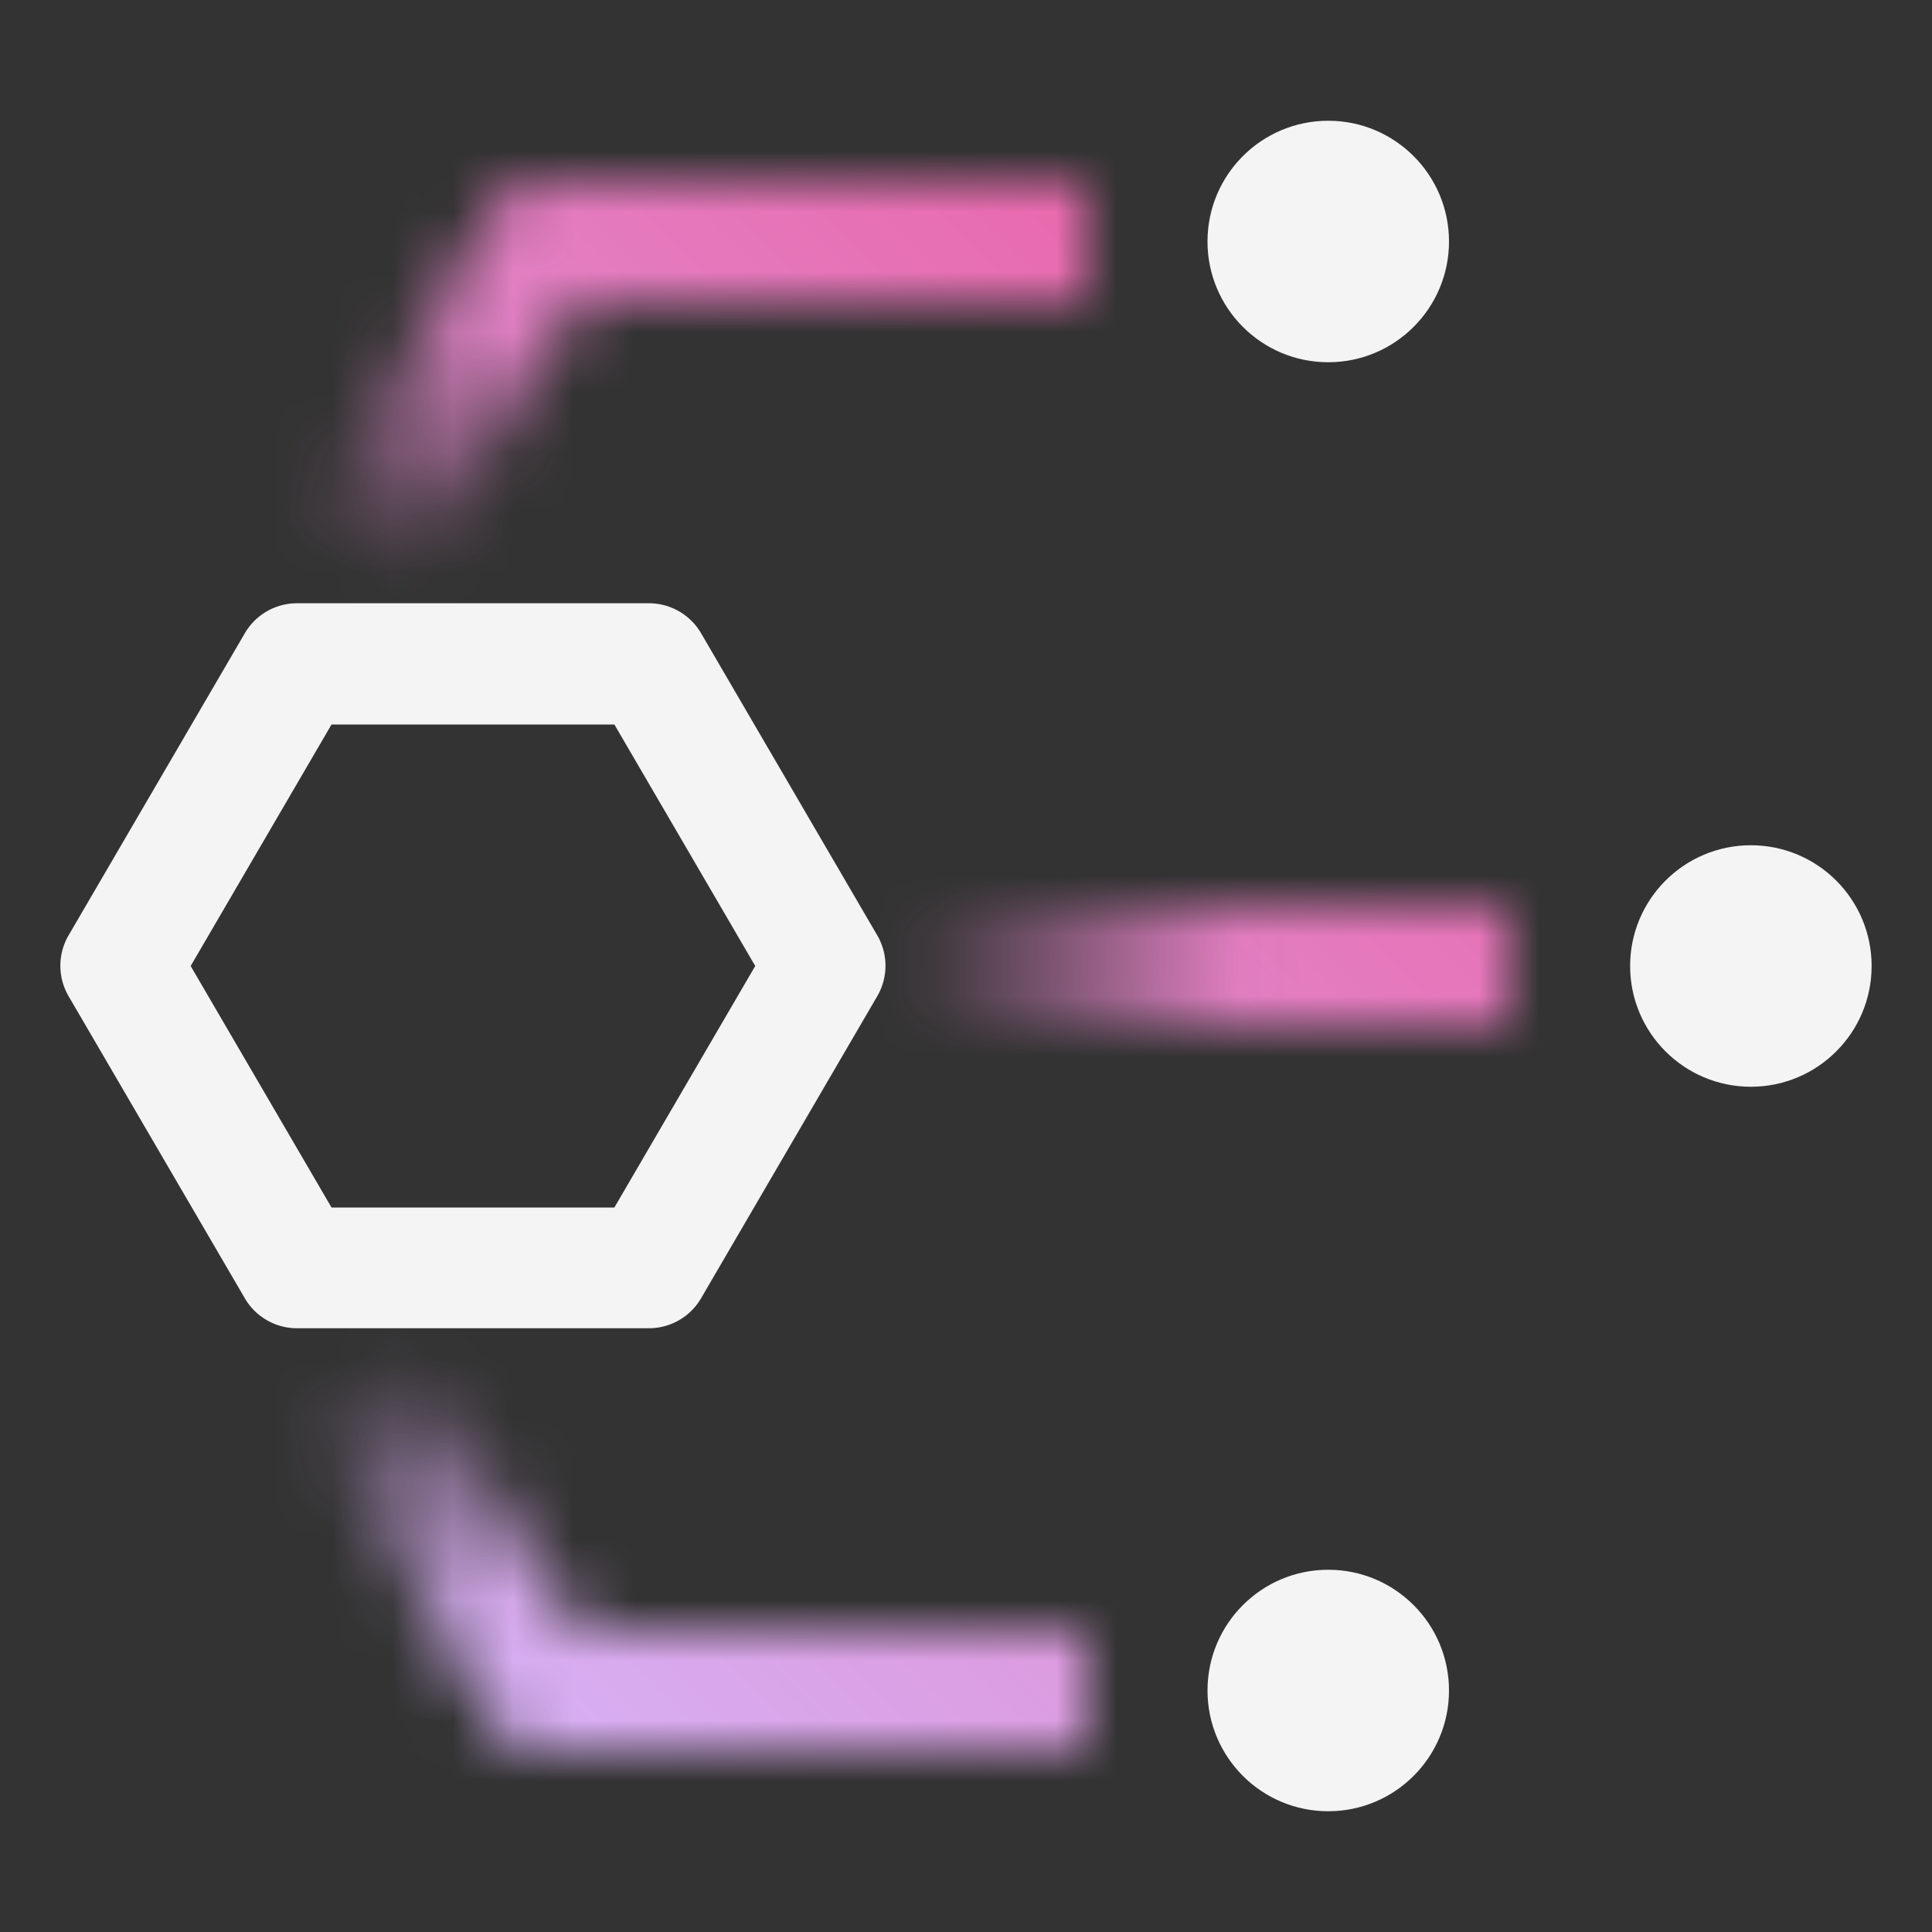 <svg xmlns="http://www.w3.org/2000/svg" xmlns:xlink="http://www.w3.org/1999/xlink" viewBox="0 0 32 32"><rect x="0" y="0" width="32" height="32" fill="#333333" stroke="none"/><defs><linearGradient id="0ui7a97bma" x1="5.183" y1="17.843" x2="14.815" y2="1.161" gradientUnits="userSpaceOnUse"><stop offset=".4" stop-color="#fff" stop-opacity="0"/><stop offset=".65" stop-color="#fff"/></linearGradient><linearGradient id="62x697oqjb" x1="5.183" y1="205.347" x2="14.815" y2="188.665" gradientTransform="matrix(1 0 0 -1 0 219.504)" xlink:href="#0ui7a97bma"/><linearGradient id="fxbqbgw56c" x1="14" y1="16" x2="25" y2="16" gradientUnits="userSpaceOnUse"><stop offset=".1" stop-color="#fff" stop-opacity="0"/><stop offset=".6" stop-color="#fff"/></linearGradient><linearGradient id="ms6q0b59we" y1="32" x2="32" gradientUnits="userSpaceOnUse"><stop offset=".1" stop-color="#d4bbff"/><stop offset=".9" stop-color="#ee5396"/></linearGradient><mask id="9nz9obuefd" x="0" y="0" width="32" height="32" maskUnits="userSpaceOnUse"><path d="m2.864 16.5-1.728-1 7-12A1 1 0 0 1 9 3h9v2H9.574z" fill="url(#0ui7a97bma)"/><path d="m2.864 15.5-1.728 1 7 12A1 1 0 0 0 9 29h9v-2H9.574z" fill="url(#62x697oqjb)"/><path fill="url(#fxbqbgw56c)" d="M14 15h11v2H14z"/></mask></defs><g data-name="Layer 2"><g data-name="Dark theme icons"><g mask="url(#9nz9obuefd)"><path fill="url(#ms6q0b59we)" d="M0 0h32v32H0z"/></g><circle cx="29" cy="16" r="2" fill="#f4f4f4"/><circle cx="22" cy="4" r="2" fill="#f4f4f4"/><circle cx="22" cy="28" r="2" fill="#f4f4f4"/><path d="M10.75 22H4.917a1 1 0 0 1-.864-.5l-2.917-5a1 1 0 0 1 0-1.008l2.917-5a1 1 0 0 1 .864-.5h5.833a1 1 0 0 1 .864.5l2.916 5a1 1 0 0 1 0 1.008l-2.916 5a1 1 0 0 1-.864.5zm-5.259-2h4.685l2.333-4-2.333-4H5.491l-2.333 4z" fill="#f4f4f4"/></g></g></svg>